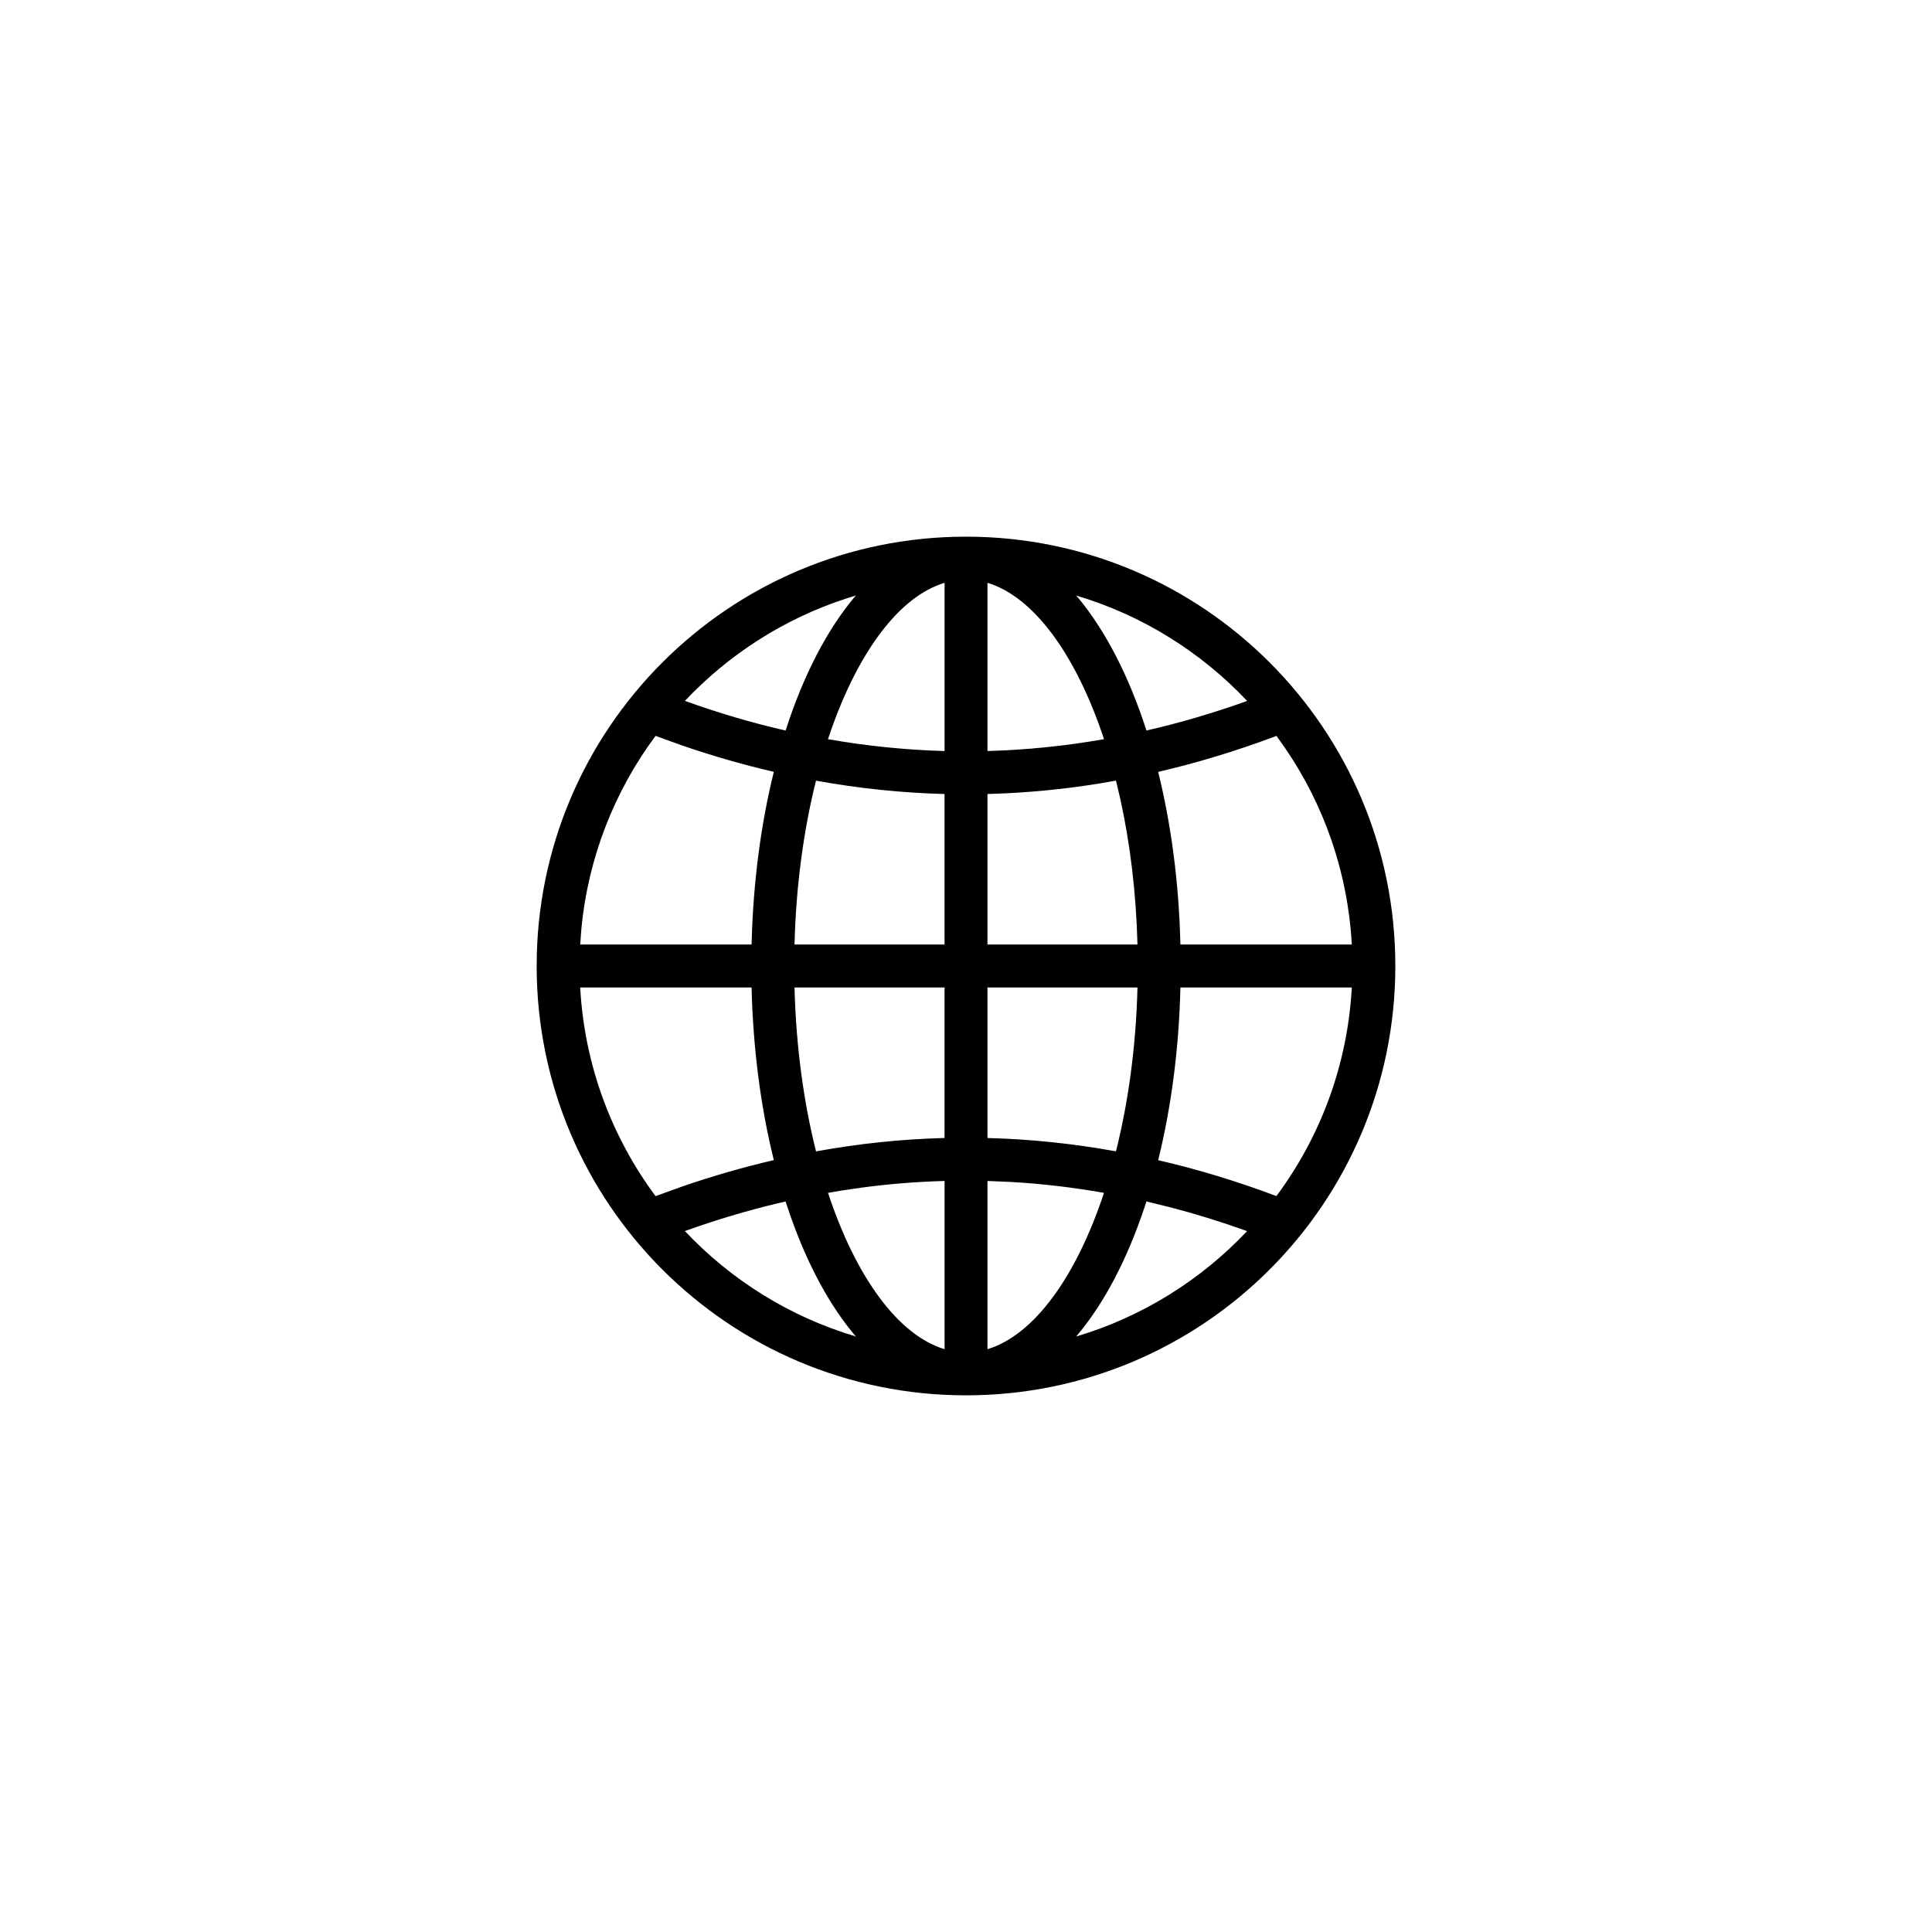 <svg width="45" height="45" viewBox="0 0 45 45" xmlns="http://www.w3.org/2000/svg"><path d="M22.5,12.5 C28.023,12.5 32.5,16.977 32.5,22.5 C32.5,28.023 28.023,32.5 22.5,32.5 C16.977,32.5 12.5,28.023 12.5,22.5 C12.5,16.977 16.977,12.5 22.5,12.5 Z M19.577,27.734 L19.286,27.784 C19.934,29.744 20.919,31.101 22.001,31.425 L22.001,27.507 C21.355,27.524 20.708,27.576 20.062,27.663 L19.577,27.734 Z M23,27.507 L23,31.425 C24.081,31.1 25.066,29.743 25.714,27.784 C24.99,27.656 24.266,27.571 23.543,27.53 L23,27.507 Z M18.297,27.985 L18.114,28.027 C17.394,28.2 16.673,28.415 15.952,28.674 C17.027,29.813 18.394,30.672 19.934,31.129 C19.329,30.42 18.813,29.463 18.414,28.33 L18.297,27.985 Z M26.702,27.984 L26.663,28.106 C26.254,29.337 25.71,30.374 25.066,31.13 C26.606,30.672 27.973,29.813 29.047,28.675 C28.461,28.464 27.875,28.282 27.288,28.128 L26.702,27.984 Z M17.506,23.001 L13.514,23.001 C13.613,24.816 14.251,26.488 15.269,27.86 L15.884,27.638 C16.597,27.392 17.31,27.187 18.024,27.021 C17.722,25.803 17.54,24.44 17.506,23.001 Z M31.486,23.001 L27.494,23.001 C27.46,24.44 27.278,25.803 26.976,27.023 C27.894,27.234 28.813,27.514 29.73,27.859 C30.749,26.488 31.387,24.816 31.486,23.001 Z M22,23 L18.506,23.001 C18.541,24.382 18.72,25.676 19.007,26.818 C20.004,26.636 21.002,26.532 22,26.506 L22,23 Z M26.494,23.001 L23,23 L23,26.506 L23.013,26.507 C24.007,26.533 25,26.637 25.993,26.817 C26.28,25.676 26.459,24.382 26.494,23.001 Z M13.514,22 L17.506,22 C17.54,20.561 17.722,19.198 18.024,17.977 C17.31,17.813 16.597,17.607 15.884,17.362 L15.269,17.14 C14.318,18.421 13.7,19.963 13.541,21.639 L13.514,22 Z M19.007,18.183 L19.003,18.195 C18.719,19.334 18.541,20.624 18.506,22 L22,22 L22,18.494 C21.002,18.468 20.004,18.364 19.007,18.183 Z M25.993,18.182 L25.577,18.254 C24.757,18.385 23.936,18.464 23.116,18.49 L23,18.493 L23,22 L26.494,22 C26.463,20.792 26.322,19.649 26.096,18.617 L25.993,18.182 Z M29.731,17.14 L29.674,17.162 C28.775,17.498 27.876,17.77 26.976,17.979 C27.278,19.198 27.46,20.561 27.494,22 L31.486,22 C31.394,20.306 30.832,18.736 29.929,17.419 L29.731,17.14 Z M19.364,16.986 L19.285,17.217 C20.191,17.376 21.096,17.468 22.001,17.493 L22.001,13.575 C20.962,13.886 20.012,15.15 19.364,16.986 Z M23,13.575 L23,17.493 C23.905,17.468 24.809,17.376 25.715,17.217 C25.066,15.257 24.081,13.9 23,13.575 Z M19.934,13.87 L19.703,13.943 C18.257,14.415 16.973,15.244 15.953,16.325 C16.735,16.607 17.516,16.837 18.298,17.016 C18.711,15.731 19.269,14.651 19.934,13.87 Z M25.066,13.871 L25.111,13.922 C25.756,14.7 26.299,15.76 26.703,17.015 C27.484,16.837 28.265,16.607 29.048,16.326 C27.973,15.187 26.606,14.328 25.066,13.871 Z" fill="#000000"/></svg>